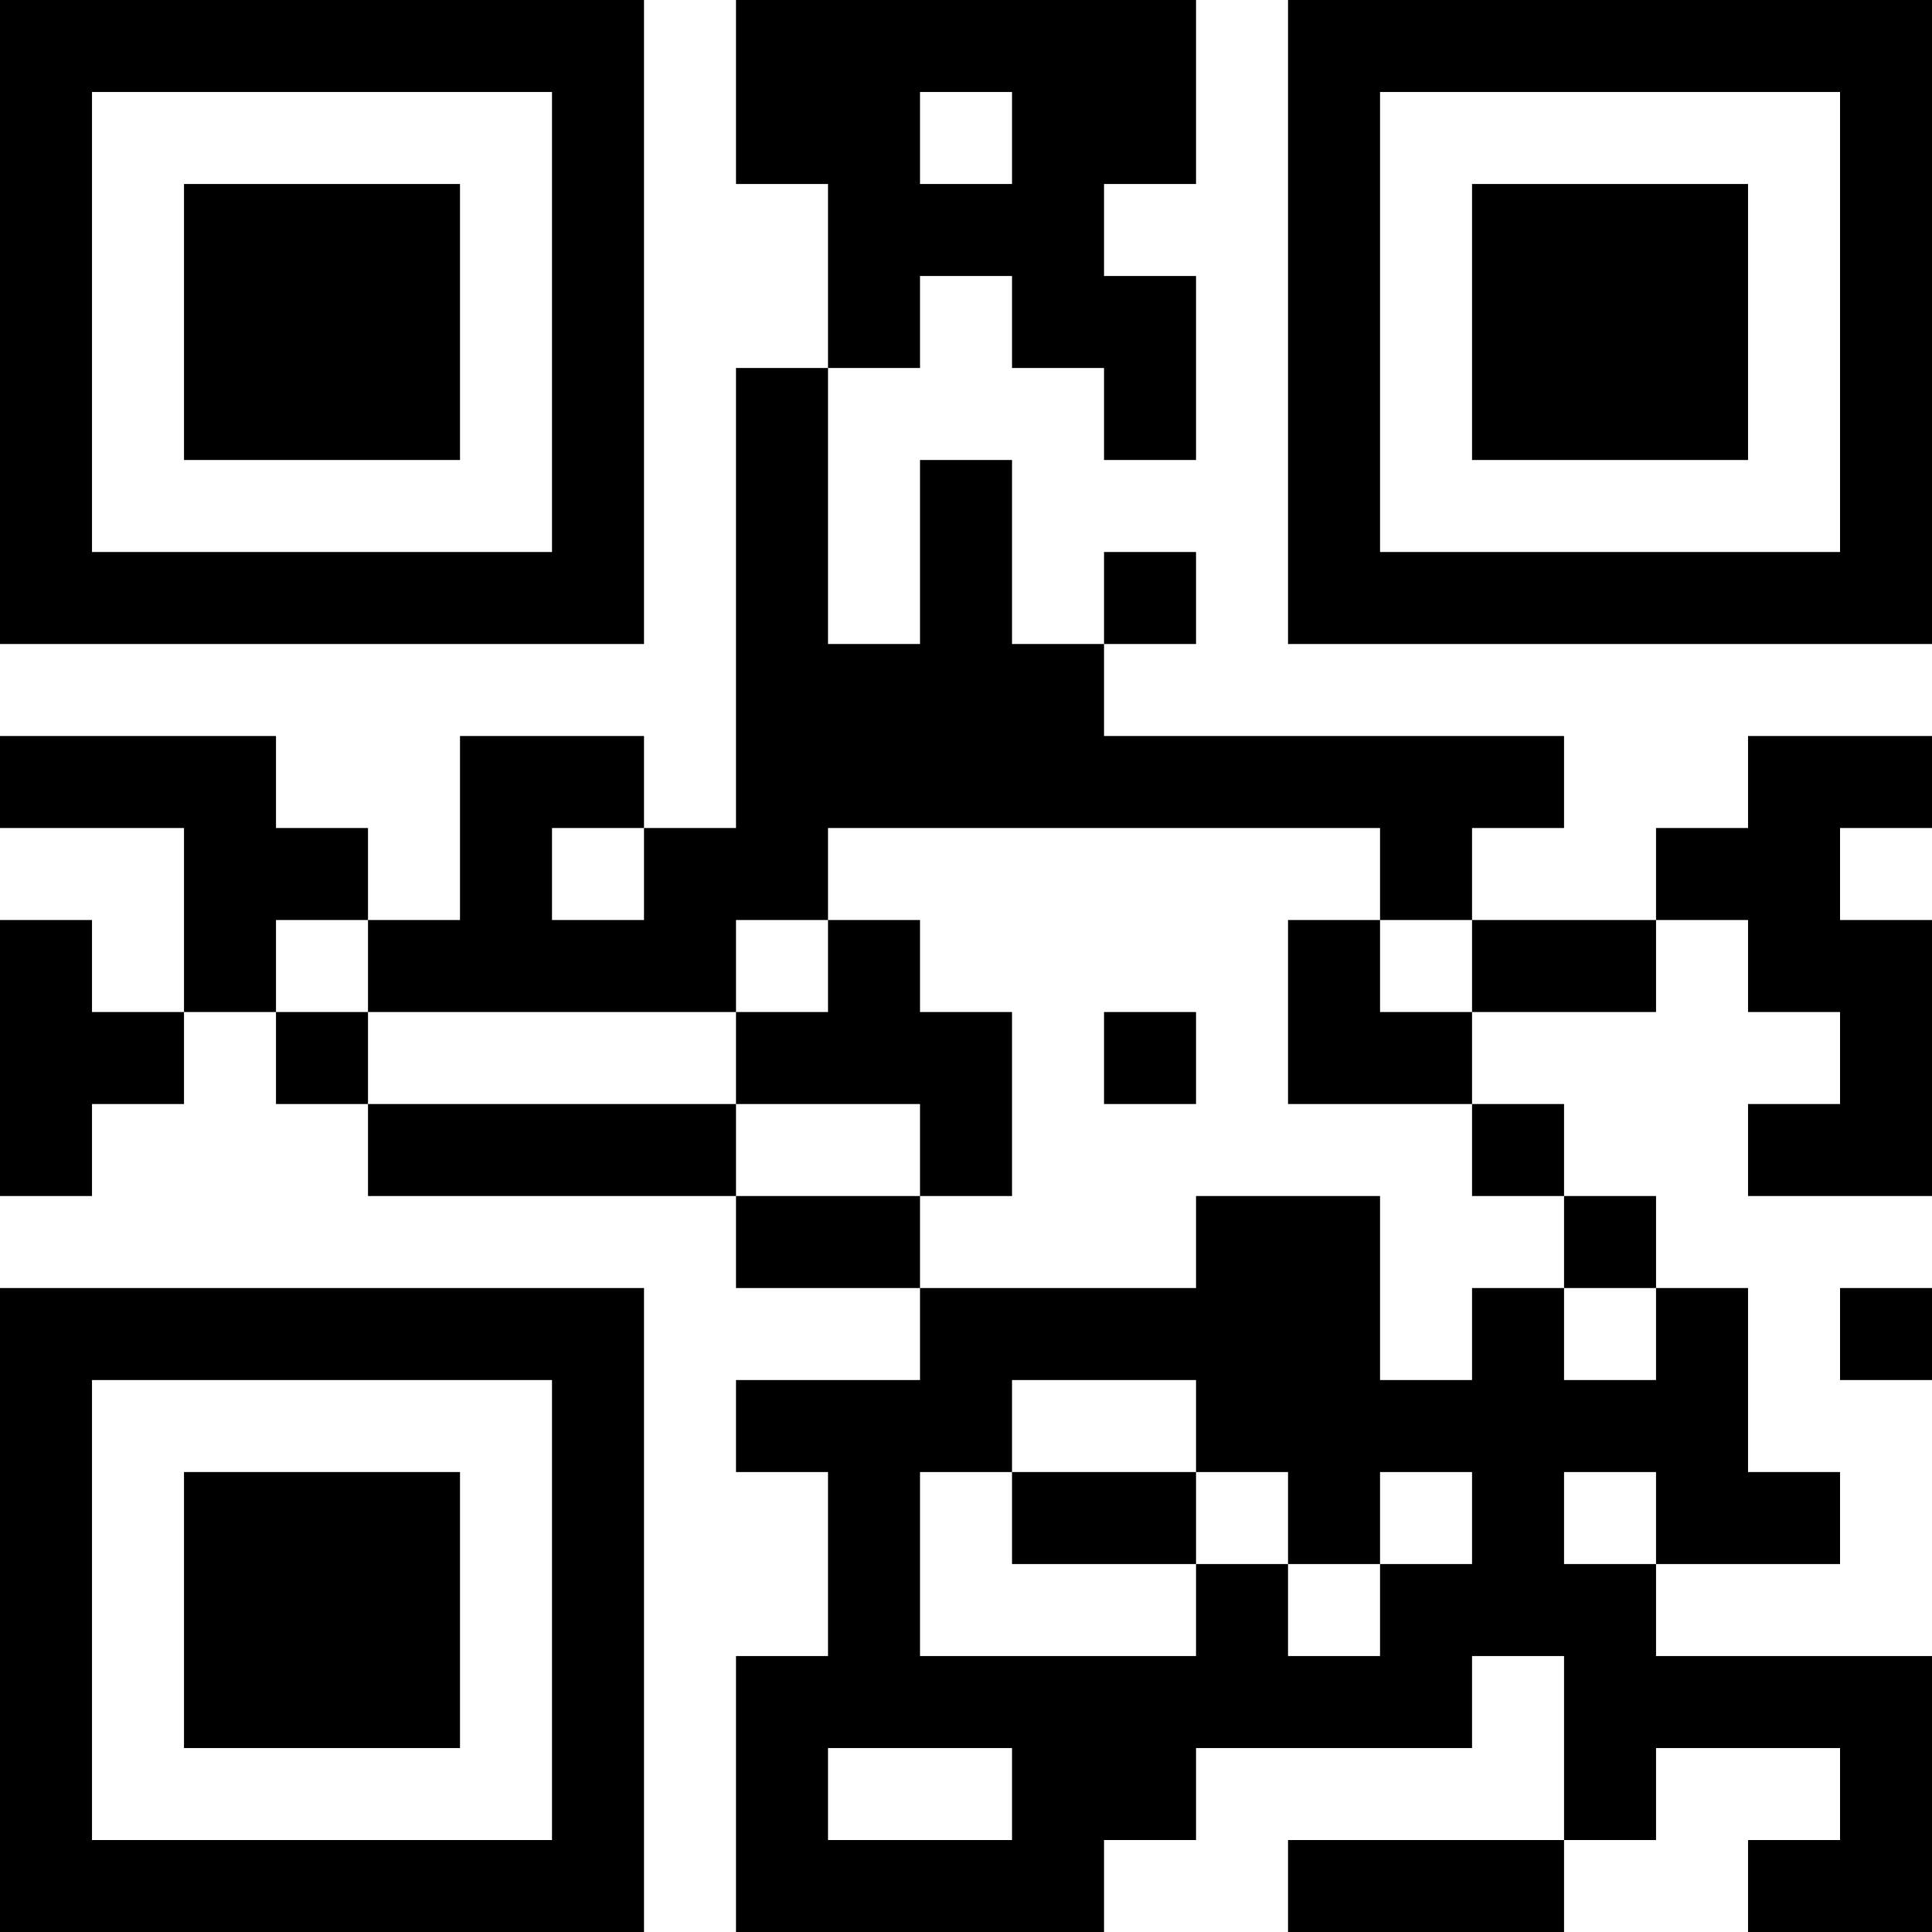 <?xml version="1.0" encoding="UTF-8"?>
<svg xmlns="http://www.w3.org/2000/svg" version="1.1" width="300" height="300" viewBox="0 0 300 300"><rect x="0" y="0" width="300" height="300" fill="#ffffff"/><g transform="scale(14.286)"><g transform="translate(0,0)"><path fill-rule="evenodd" d="M8 0L8 2L9 2L9 4L8 4L8 9L7 9L7 8L5 8L5 10L4 10L4 9L3 9L3 8L0 8L0 9L2 9L2 11L1 11L1 10L0 10L0 13L1 13L1 12L2 12L2 11L3 11L3 12L4 12L4 13L8 13L8 14L10 14L10 15L8 15L8 16L9 16L9 18L8 18L8 21L12 21L12 20L13 20L13 19L16 19L16 18L17 18L17 20L14 20L14 21L17 21L17 20L18 20L18 19L20 19L20 20L19 20L19 21L21 21L21 18L18 18L18 17L20 17L20 16L19 16L19 14L18 14L18 13L17 13L17 12L16 12L16 11L18 11L18 10L19 10L19 11L20 11L20 12L19 12L19 13L21 13L21 10L20 10L20 9L21 9L21 8L19 8L19 9L18 9L18 10L16 10L16 9L17 9L17 8L12 8L12 7L13 7L13 6L12 6L12 7L11 7L11 5L10 5L10 7L9 7L9 4L10 4L10 3L11 3L11 4L12 4L12 5L13 5L13 3L12 3L12 2L13 2L13 0ZM10 1L10 2L11 2L11 1ZM6 9L6 10L7 10L7 9ZM9 9L9 10L8 10L8 11L4 11L4 10L3 10L3 11L4 11L4 12L8 12L8 13L10 13L10 14L13 14L13 13L15 13L15 15L16 15L16 14L17 14L17 15L18 15L18 14L17 14L17 13L16 13L16 12L14 12L14 10L15 10L15 11L16 11L16 10L15 10L15 9ZM9 10L9 11L8 11L8 12L10 12L10 13L11 13L11 11L10 11L10 10ZM12 11L12 12L13 12L13 11ZM20 14L20 15L21 15L21 14ZM11 15L11 16L10 16L10 18L13 18L13 17L14 17L14 18L15 18L15 17L16 17L16 16L15 16L15 17L14 17L14 16L13 16L13 15ZM11 16L11 17L13 17L13 16ZM17 16L17 17L18 17L18 16ZM9 19L9 20L11 20L11 19ZM0 0L0 7L7 7L7 0ZM1 1L1 6L6 6L6 1ZM2 2L2 5L5 5L5 2ZM14 0L14 7L21 7L21 0ZM15 1L15 6L20 6L20 1ZM16 2L16 5L19 5L19 2ZM0 14L0 21L7 21L7 14ZM1 15L1 20L6 20L6 15ZM2 16L2 19L5 19L5 16Z" fill="#000000"/></g></g></svg>
